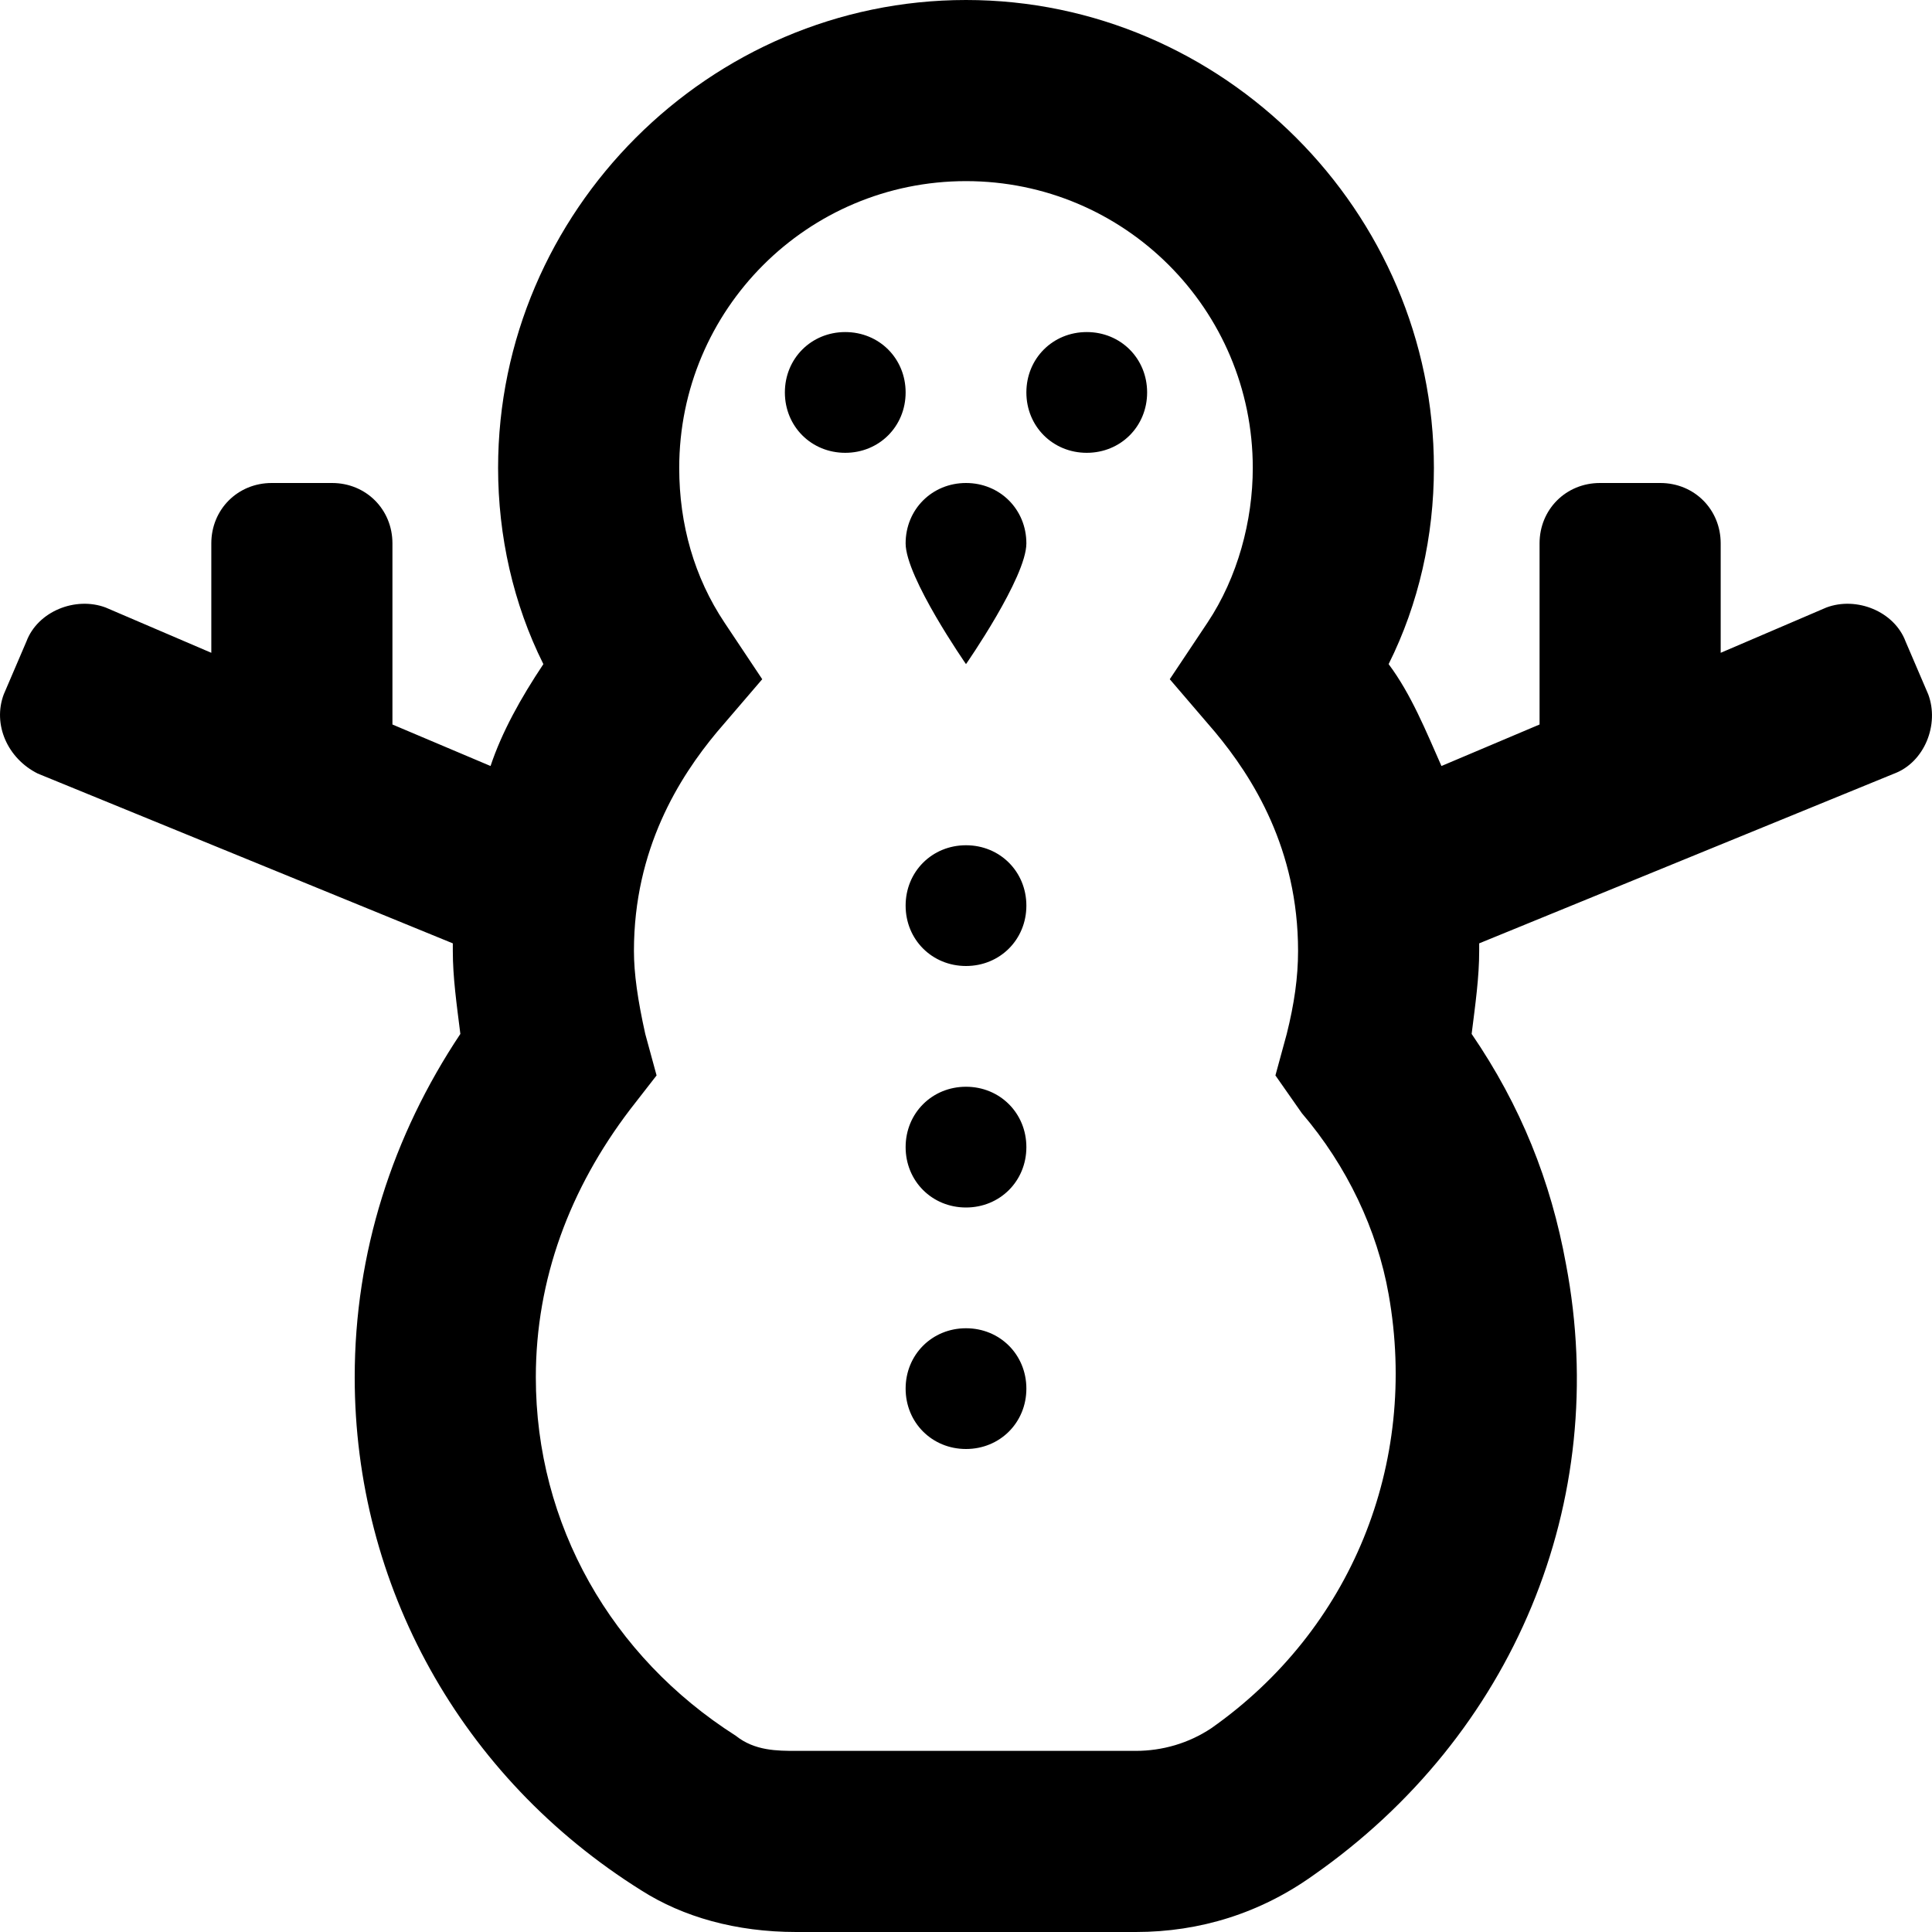 <svg xmlns="http://www.w3.org/2000/svg" viewBox="0 0 512 512"><!-- Font Awesome Pro 6.0.0-alpha1 by @fontawesome - https://fontawesome.com License - https://fontawesome.com/license (Commercial License) --><path d="M256 288C247 288 240 295 240 304S247 320 256 320C265 320 272 313 272 304S265 288 256 288ZM256 224C247 224 240 231 240 240S247 256 256 256C265 256 272 249 272 240S265 224 256 224ZM224 88C215 88 208 95 208 104S215 120 224 120S240 113 240 104S233 88 224 88ZM256 352C247 352 240 359 240 368S247 384 256 384C265 384 272 377 272 368S265 352 256 352ZM511 184L505 170C502 162 492 158 484 161L456 173V144C456 135 449 128 440 128H424C415 128 408 135 408 144V191C408 191 408 192 408 192L382 203C378 194 374 184 368 176C376 160 380 142 380 124C380 56 324 0 256 0S132 56 132 124C132 142 136 160 144 176C138 185 133 194 130 203L104 192C104 192 104 191 104 191V144C104 135 97 128 88 128H72C63 128 56 135 56 144V173L28 161C20 158 10 162 7 170L1 184C-2 192 2 201 10 205L120 250C120 250 120 251 120 252C120 259 121 266 122 274C104 301 94 332 94 365C94 420 122 471 170 501C181 508 195 512 211 512H301C318 512 334 507 348 497C401 460 427 398 415 335C411 313 403 293 390 274C391 266 392 259 392 252C392 251 392 250 392 250L502 205C510 202 514 192 511 184ZM321 458C315 462 308 464 301 464H211C206 464 200 464 195 460C162 439 142 404 142 365C142 339 151 315 167 294L174 285L171 274C169 265 168 258 168 252C168 225 180 206 190 194L202 180L192 165C184 153 180 139 180 124C180 82 214 48 256 48S332 82 332 124C332 138 328 153 320 165L310 180L322 194C332 206 344 225 344 252C344 259 343 266 341 274L338 285L345 295C357 309 365 326 368 343C376 388 358 432 321 458ZM288 88C279 88 272 95 272 104S279 120 288 120C297 120 304 113 304 104S297 88 288 88ZM256 128C247 128 240 135 240 144S256 176 256 176S272 153 272 144S265 128 256 128Z"/></svg>